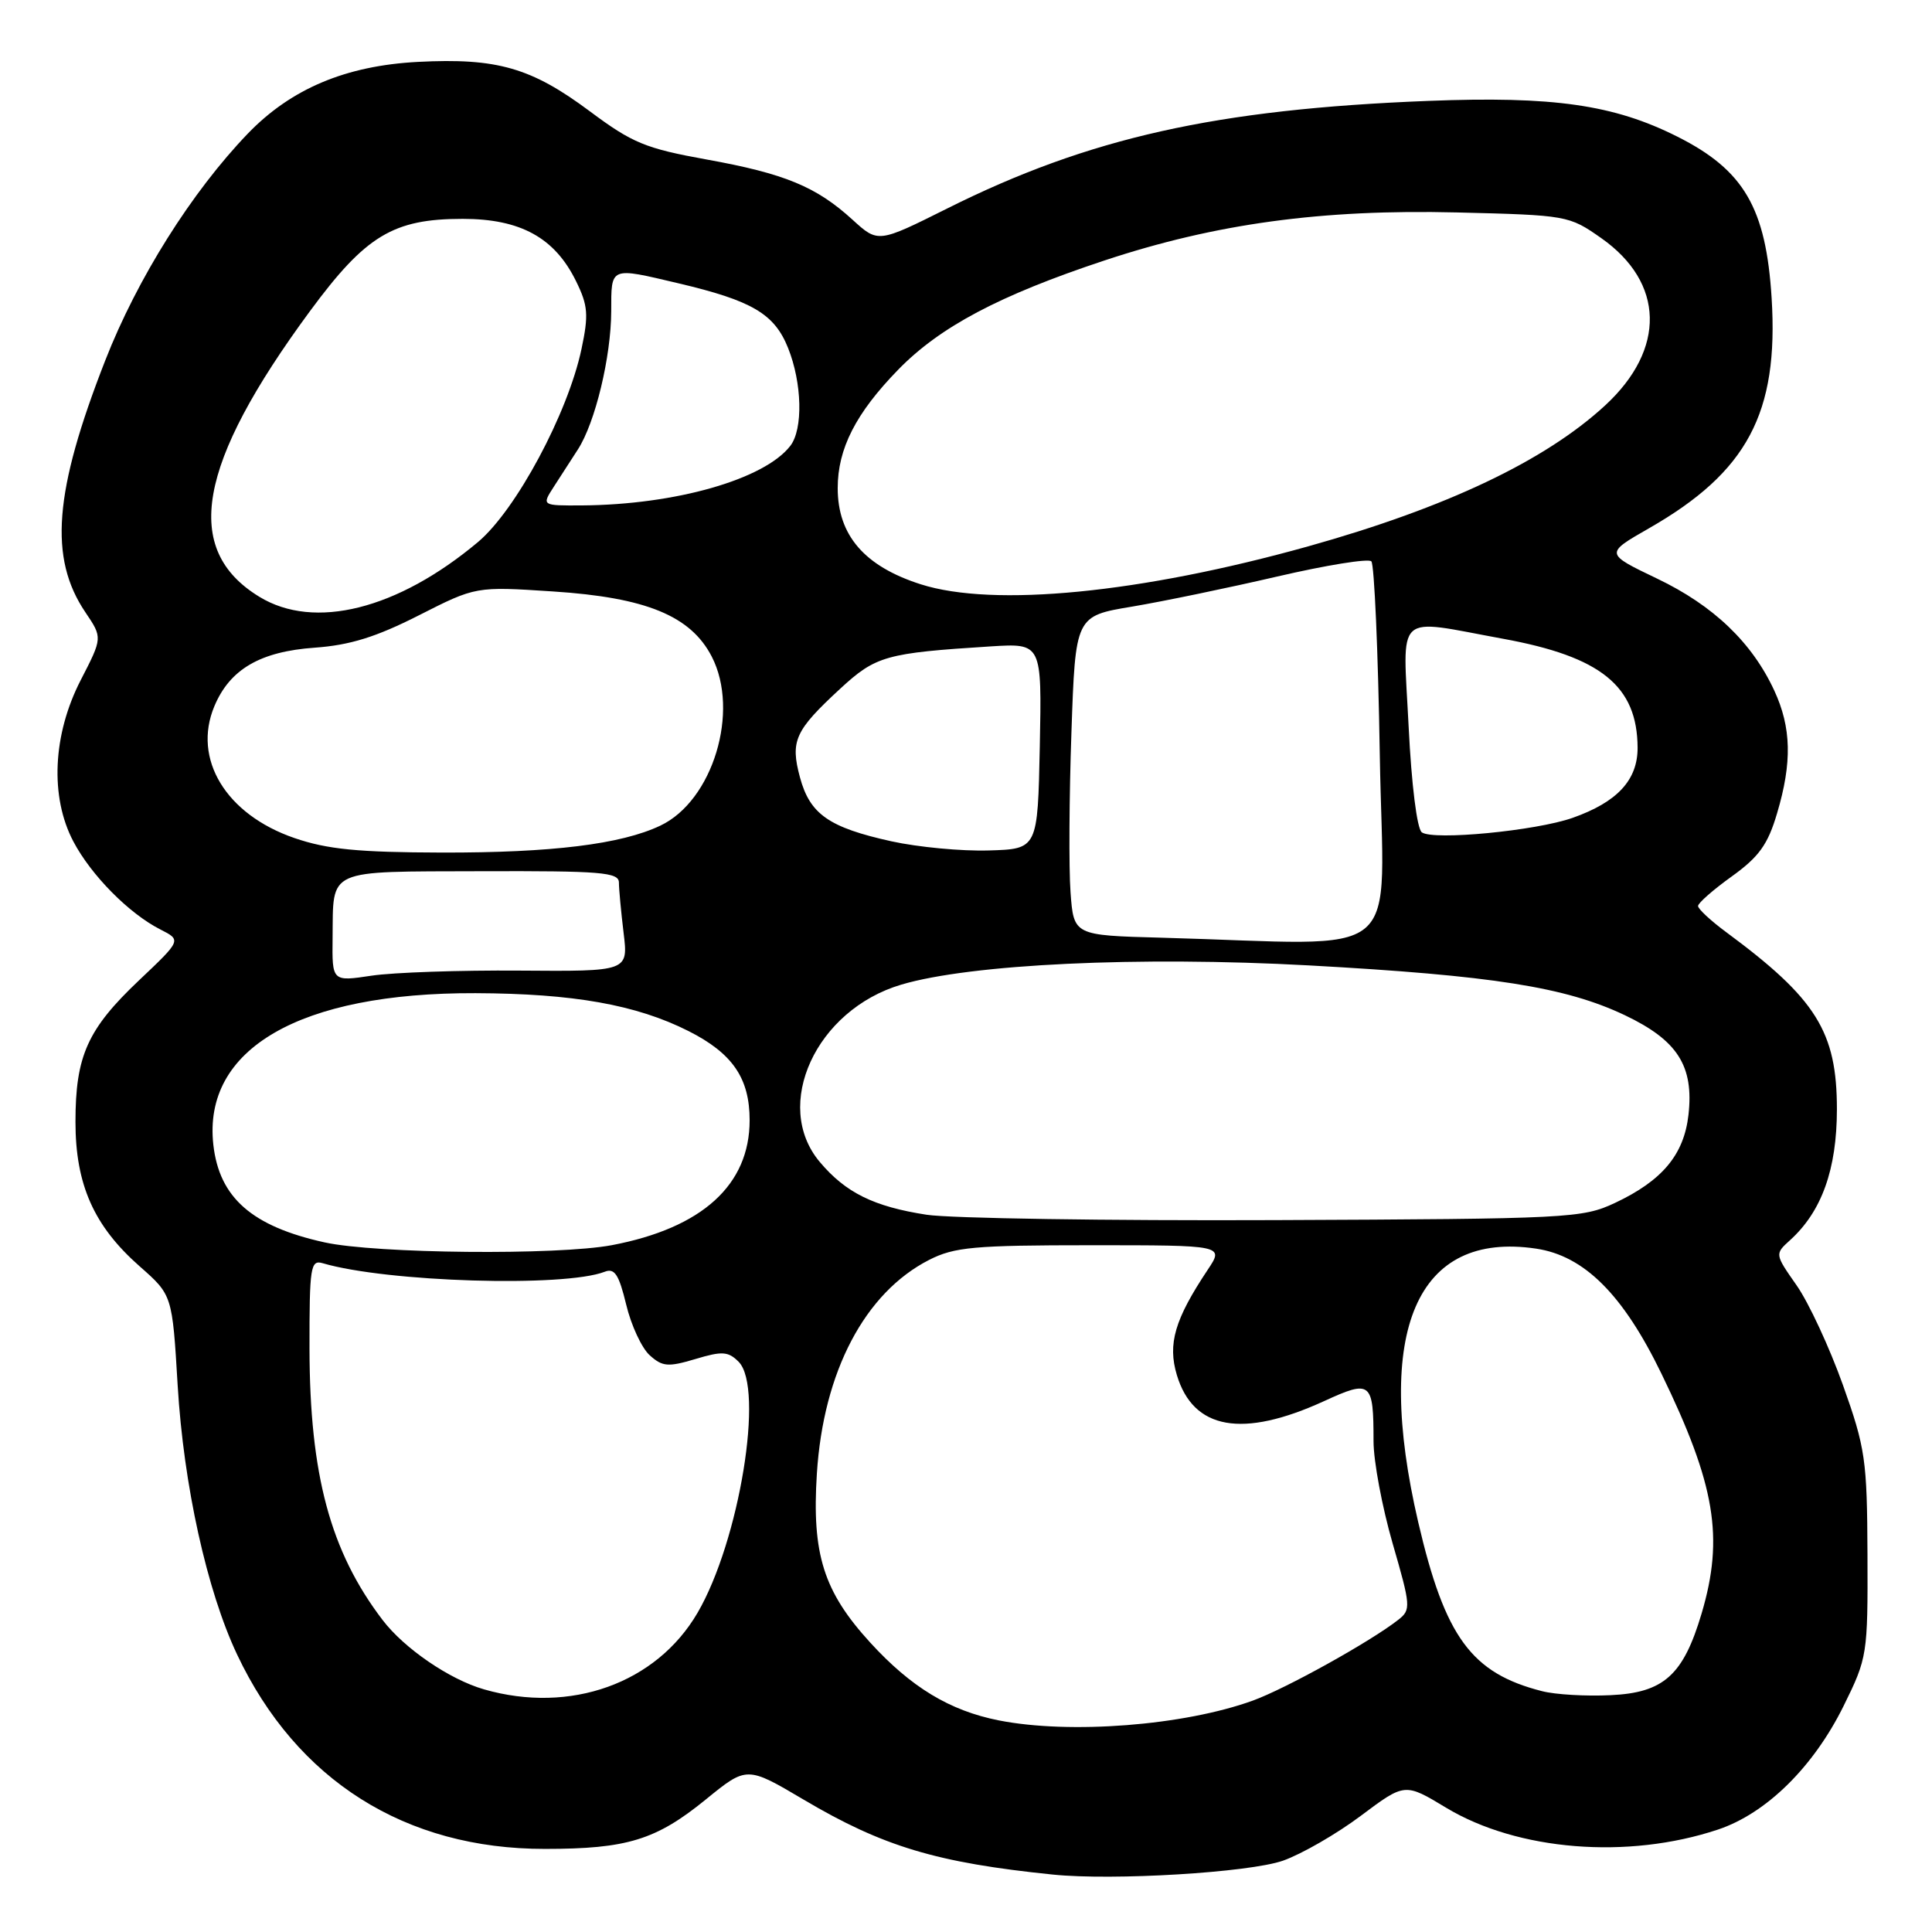 <?xml version="1.0" encoding="UTF-8" standalone="no"?>
<!DOCTYPE svg PUBLIC "-//W3C//DTD SVG 1.1//EN" "http://www.w3.org/Graphics/SVG/1.1/DTD/svg11.dtd" >
<svg xmlns="http://www.w3.org/2000/svg" xmlns:xlink="http://www.w3.org/1999/xlink" version="1.1" viewBox="0 0 256 256">
 <g >
 <path fill="currentColor"
d=" M 170.00 246.55 C 172.47 245.68 177.12 243.00 180.32 240.60 C 186.15 236.23 186.15 236.23 191.63 239.54 C 201.10 245.24 215.69 246.41 227.63 242.43 C 234.04 240.30 240.30 234.13 244.30 226.02 C 247.43 219.67 247.50 219.26 247.45 206.02 C 247.40 193.41 247.18 191.89 244.19 183.50 C 242.42 178.55 239.67 172.62 238.07 170.33 C 235.16 166.17 235.16 166.17 237.19 164.33 C 241.39 160.53 243.39 154.94 243.40 147.00 C 243.40 136.71 240.68 132.35 228.75 123.53 C 226.69 122.01 225.00 120.44 225.00 120.05 C 225.00 119.66 227.01 117.89 229.47 116.13 C 233.07 113.54 234.25 111.91 235.47 107.77 C 237.48 101.03 237.37 96.40 235.10 91.50 C 232.15 85.13 227.04 80.24 219.58 76.67 C 212.65 73.35 212.65 73.35 218.50 70.00 C 231.53 62.55 235.70 54.72 234.75 39.50 C 234.01 27.55 231.08 22.54 222.27 18.11 C 213.85 13.87 205.81 12.72 189.24 13.37 C 161.15 14.47 144.28 18.24 125.50 27.63 C 116.35 32.20 116.35 32.20 112.97 29.12 C 108.16 24.73 103.98 23.00 93.61 21.13 C 85.53 19.67 83.79 18.95 78.16 14.75 C 70.39 8.96 65.86 7.66 55.39 8.20 C 45.81 8.70 38.57 11.76 32.84 17.70 C 25.40 25.44 18.19 36.90 13.95 47.75 C 7.15 65.13 6.45 73.93 11.32 81.14 C 13.59 84.50 13.59 84.50 10.70 90.11 C 6.98 97.33 6.60 105.58 9.72 111.50 C 12.08 115.98 17.10 121.06 21.27 123.17 C 24.04 124.58 24.04 124.58 18.42 129.90 C 11.59 136.37 10.00 139.92 10.00 148.65 C 10.00 156.97 12.44 162.45 18.50 167.79 C 22.83 171.60 22.83 171.60 23.54 183.55 C 24.33 196.79 27.41 210.76 31.42 219.24 C 39.31 235.92 53.70 245.01 72.22 244.99 C 83.08 244.99 86.94 243.80 93.51 238.45 C 98.96 234.01 98.96 234.01 106.52 238.48 C 117.00 244.68 124.13 246.82 139.50 248.39 C 147.52 249.21 165.50 248.12 170.00 246.55 Z  M 132.34 227.96 C 125.84 226.67 120.73 223.58 115.31 217.65 C 109.12 210.88 107.56 205.92 108.24 195.25 C 109.10 181.74 114.60 171.29 123.12 166.94 C 126.46 165.24 129.07 165.00 144.56 165.00 C 162.20 165.00 162.20 165.00 160.03 168.25 C 155.66 174.81 154.70 178.07 155.94 182.20 C 158.12 189.45 164.63 190.61 175.46 185.65 C 181.67 182.80 182.00 183.07 182.00 190.97 C 182.00 193.61 183.14 199.70 184.53 204.51 C 186.94 212.83 186.98 213.30 185.28 214.63 C 181.63 217.50 170.35 223.77 166.00 225.34 C 156.86 228.65 141.78 229.82 132.34 227.96 Z  M 64.14 223.85 C 59.57 222.54 53.56 218.43 50.68 214.64 C 43.76 205.55 41.04 195.42 41.01 178.68 C 41.00 167.89 41.15 166.91 42.75 167.38 C 51.28 169.89 74.78 170.60 80.14 168.51 C 81.44 168.00 82.01 168.89 82.97 172.85 C 83.62 175.59 85.03 178.62 86.08 179.57 C 87.77 181.10 88.52 181.16 92.14 180.08 C 95.69 179.01 96.49 179.06 97.87 180.44 C 101.30 183.88 97.98 204.20 92.42 213.72 C 86.96 223.06 75.58 227.14 64.14 223.85 Z  M 204.34 224.09 C 194.96 221.71 191.47 216.93 187.92 201.69 C 182.01 176.31 187.70 163.09 203.54 165.45 C 209.92 166.40 215.06 171.52 220.15 182.02 C 227.29 196.72 228.46 203.72 225.47 213.80 C 223.04 221.98 220.45 224.30 213.40 224.62 C 210.16 224.78 206.08 224.54 204.34 224.09 Z  M 43.00 164.62 C 33.39 162.50 29.06 158.70 28.27 151.70 C 26.84 138.97 39.71 131.52 63.00 131.60 C 75.98 131.65 84.31 133.13 91.23 136.62 C 97.07 139.57 99.33 142.87 99.33 148.44 C 99.33 157.01 93.04 162.72 81.08 164.99 C 73.86 166.35 49.82 166.12 43.00 164.62 Z  M 122.78 160.96 C 115.78 159.88 112.05 158.04 108.62 153.96 C 102.31 146.46 108.12 133.82 119.42 130.47 C 128.61 127.74 150.89 126.69 173.43 127.92 C 197.75 129.26 207.42 130.78 215.30 134.52 C 222.29 137.85 224.46 141.24 223.73 147.73 C 223.13 153.01 220.26 156.44 214.00 159.39 C 209.67 161.42 207.96 161.51 169.00 161.67 C 146.72 161.76 125.92 161.44 122.78 160.96 Z  M 44.07 124.28 C 44.18 114.99 43.03 115.51 63.75 115.44 C 79.64 115.39 82.00 115.58 82.01 116.94 C 82.01 117.80 82.29 120.80 82.63 123.61 C 83.25 128.72 83.25 128.72 68.87 128.61 C 60.97 128.55 52.14 128.85 49.25 129.28 C 44.00 130.07 44.00 130.07 44.07 124.28 Z  M 153.89 124.25 C 142.27 123.94 142.27 123.94 141.85 118.22 C 141.62 115.07 141.67 105.55 141.97 97.06 C 142.50 81.63 142.50 81.63 150.00 80.38 C 154.12 79.69 162.79 77.89 169.25 76.39 C 175.71 74.89 181.32 73.98 181.71 74.38 C 182.10 74.77 182.61 86.32 182.83 100.04 C 183.29 128.09 186.81 125.15 153.89 124.25 Z  M 39.00 111.04 C 29.94 107.92 25.48 100.57 28.40 93.59 C 30.45 88.68 34.48 86.33 41.71 85.82 C 46.35 85.49 49.84 84.41 55.49 81.54 C 63.05 77.70 63.05 77.70 73.27 78.37 C 85.61 79.17 91.52 81.60 94.31 87.00 C 98.05 94.26 94.46 106.10 87.50 109.40 C 82.31 111.87 73.11 113.00 58.57 112.97 C 47.43 112.94 43.36 112.54 39.00 111.04 Z  M 118.13 111.48 C 109.84 109.65 107.32 107.89 106.00 103.01 C 104.70 98.17 105.32 96.81 111.33 91.26 C 116.06 86.90 117.37 86.53 131.28 85.65 C 138.05 85.23 138.05 85.23 137.78 98.86 C 137.50 112.50 137.50 112.50 131.00 112.69 C 127.42 112.80 121.64 112.25 118.13 111.48 Z  M 188.40 110.29 C 187.76 109.83 187.03 103.98 186.65 96.25 C 185.88 80.81 184.63 81.98 199.16 84.64 C 212.15 87.01 216.95 90.90 216.99 99.08 C 217.00 103.36 214.30 106.28 208.38 108.37 C 203.49 110.09 189.94 111.39 188.40 110.29 Z  M 34.37 79.08 C 24.12 72.83 26.12 61.53 41.07 41.23 C 48.46 31.20 52.11 29.00 61.31 29.00 C 68.97 29.00 73.51 31.50 76.33 37.26 C 77.92 40.49 78.01 41.72 77.05 46.25 C 75.24 54.79 68.37 67.59 63.34 71.82 C 52.68 80.76 41.65 83.53 34.37 79.08 Z  M 122.00 77.42 C 114.55 75.04 111.00 70.93 111.00 64.68 C 111.00 59.45 113.40 54.75 119.01 48.99 C 124.55 43.30 132.43 39.13 146.33 34.52 C 161.07 29.63 175.14 27.71 193.05 28.15 C 207.65 28.51 207.90 28.55 212.17 31.55 C 220.56 37.44 220.77 46.27 212.69 53.72 C 204.72 61.07 191.62 67.28 173.32 72.40 C 151.13 78.60 131.64 80.50 122.00 77.42 Z  M 73.38 64.50 C 74.27 63.12 75.71 60.90 76.57 59.56 C 78.87 56.01 80.97 47.28 80.99 41.25 C 81.00 35.28 80.75 35.38 89.90 37.54 C 99.66 39.84 102.61 41.58 104.42 46.10 C 106.29 50.76 106.43 56.87 104.72 59.08 C 101.28 63.52 89.52 66.88 77.13 66.97 C 71.77 67.00 71.77 67.00 73.38 64.50 Z "/>
</g>
</svg>